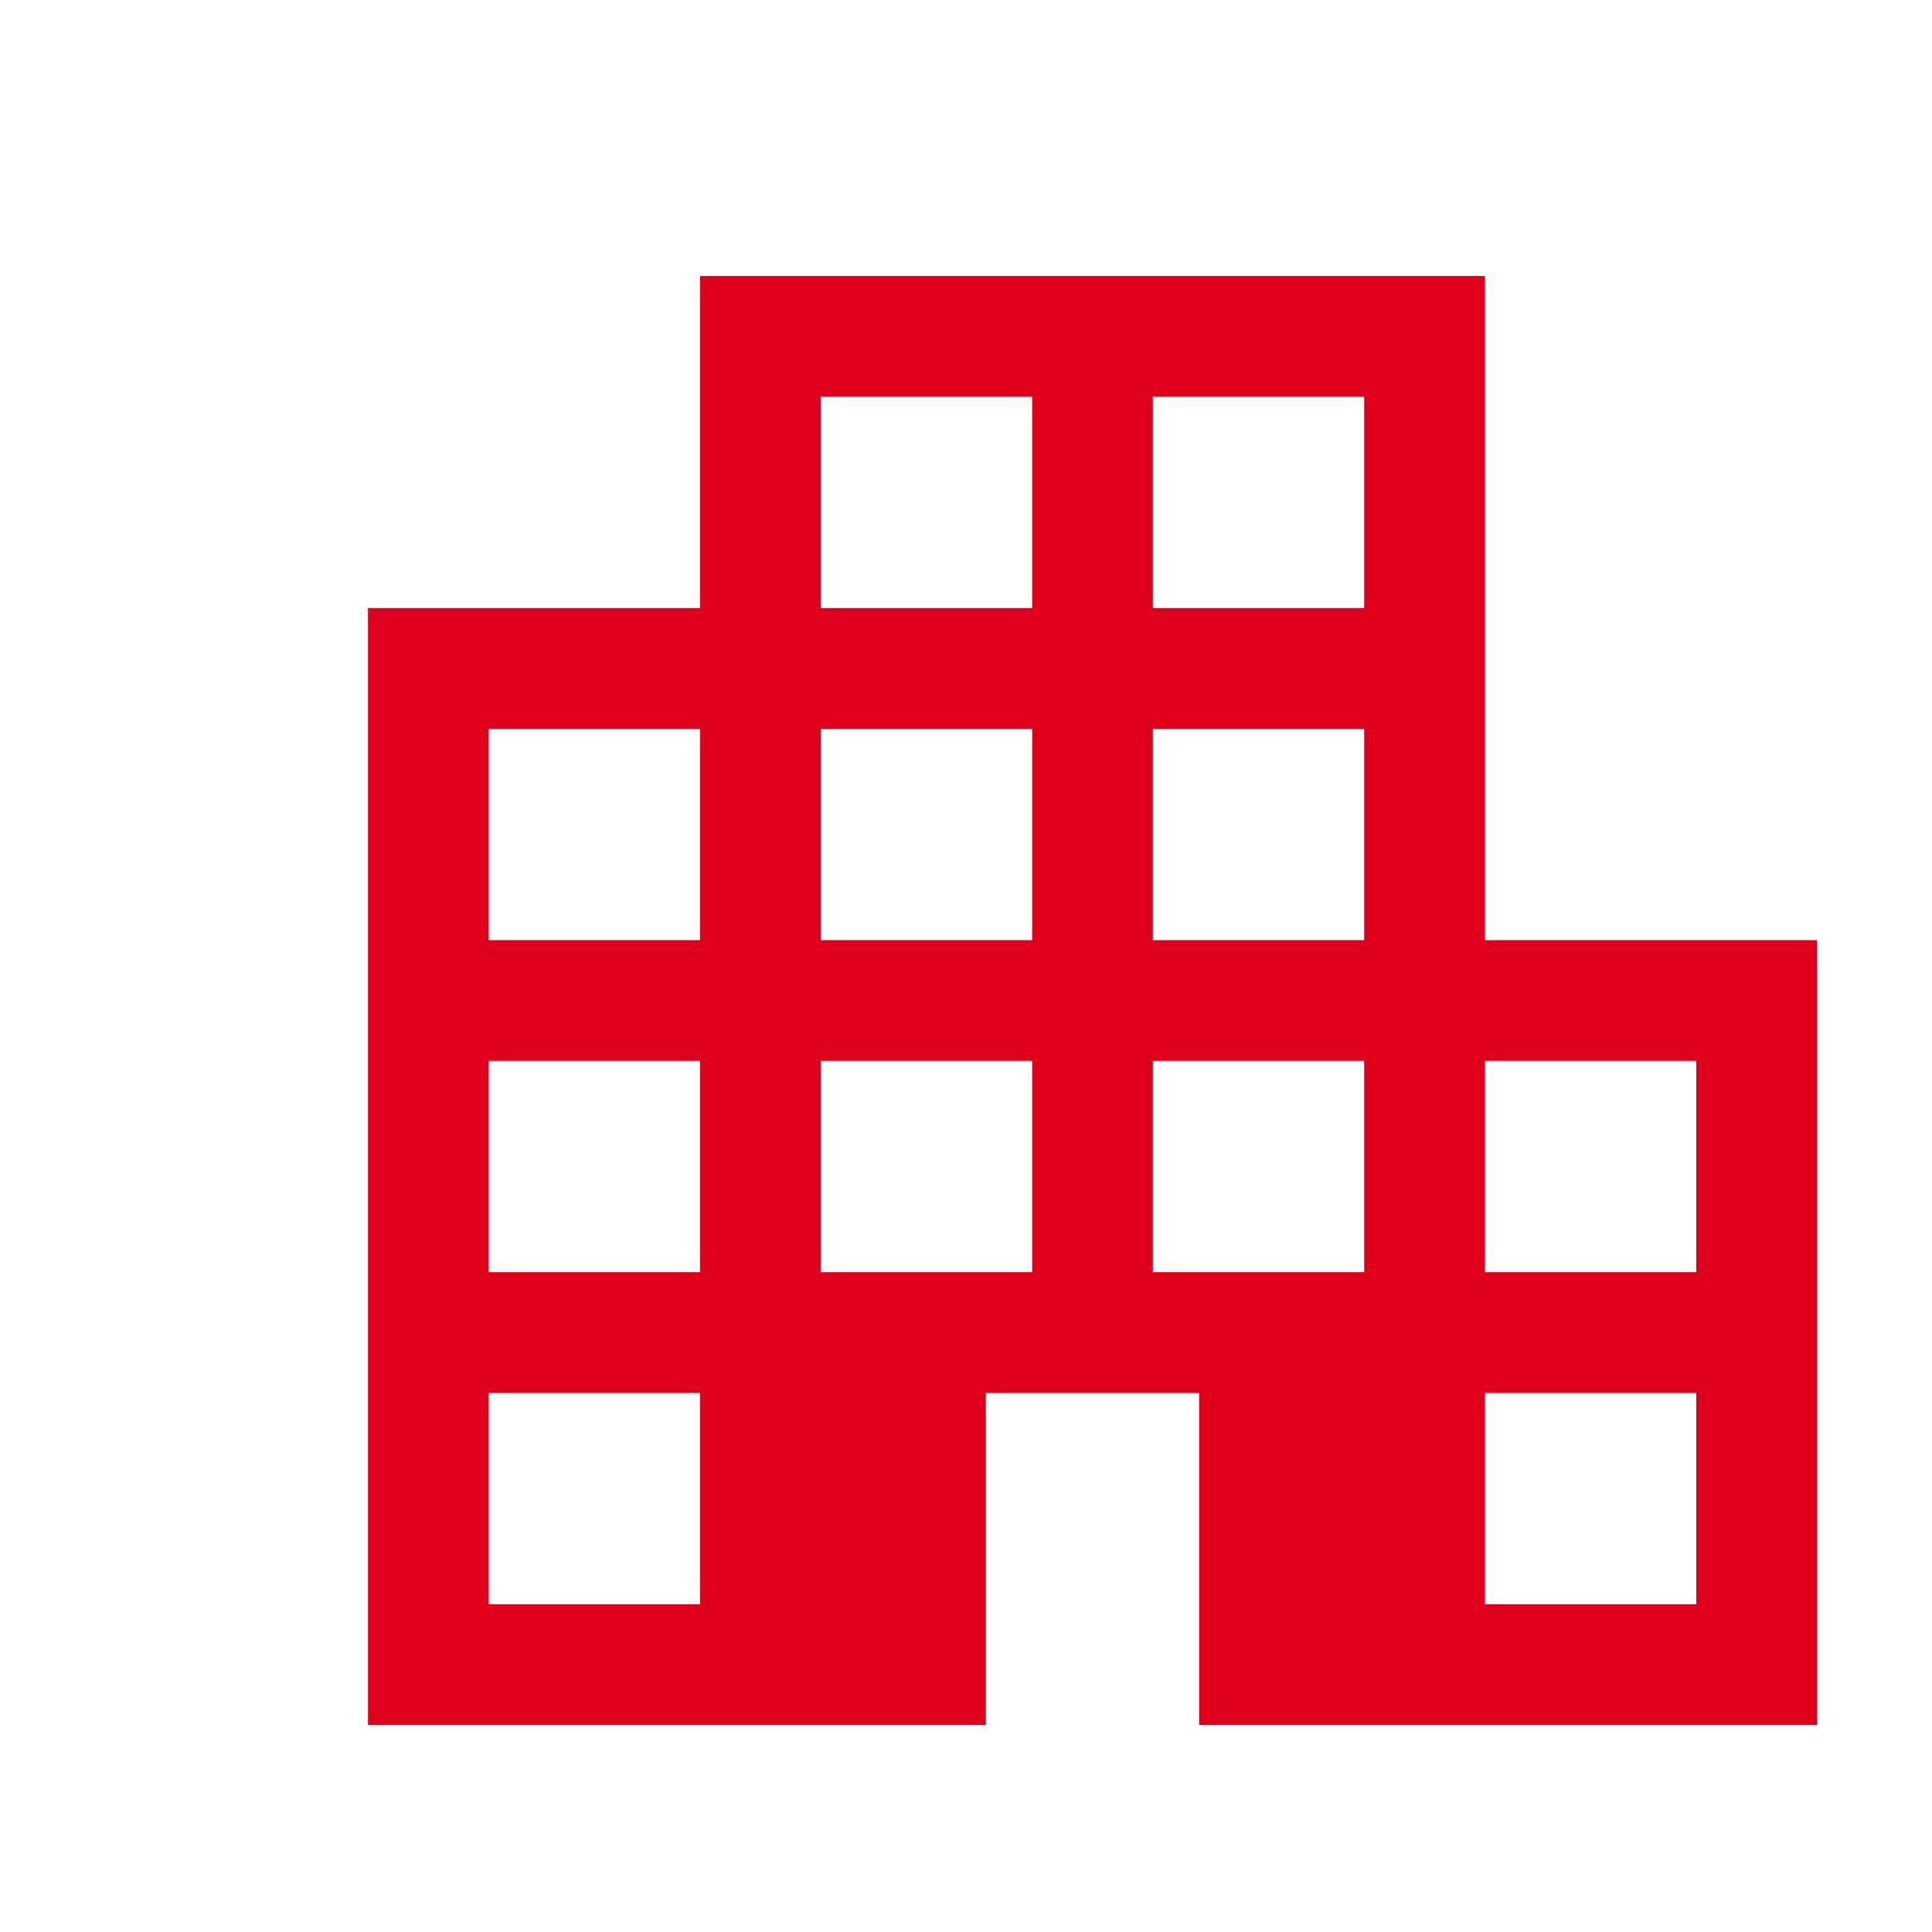 <svg width="21" height="21" viewBox="0 0 21 21" fill="none" xmlns="http://www.w3.org/2000/svg">
<path d="M4 18.75V6.609H7.609V3H16.141V10.219H19.75V18.75H13.034V15.141H10.716V18.75H4ZM5.312 17.438H7.609V15.141H5.312V17.438ZM5.312 13.828H7.609V11.531H5.312V13.828ZM5.312 10.219H7.609V7.922H5.312V10.219ZM8.922 13.828H11.219V11.531H8.922V13.828ZM8.922 10.219H11.219V7.922H8.922V10.219ZM8.922 6.609H11.219V4.312H8.922V6.609ZM12.531 13.828H14.828V11.531H12.531V13.828ZM12.531 10.219H14.828V7.922H12.531V10.219ZM12.531 6.609H14.828V4.312H12.531V6.609ZM16.141 17.438H18.438V15.141H16.141V17.438ZM16.141 13.828H18.438V11.531H16.141V13.828Z" fill="#DE001A"/>
</svg>
